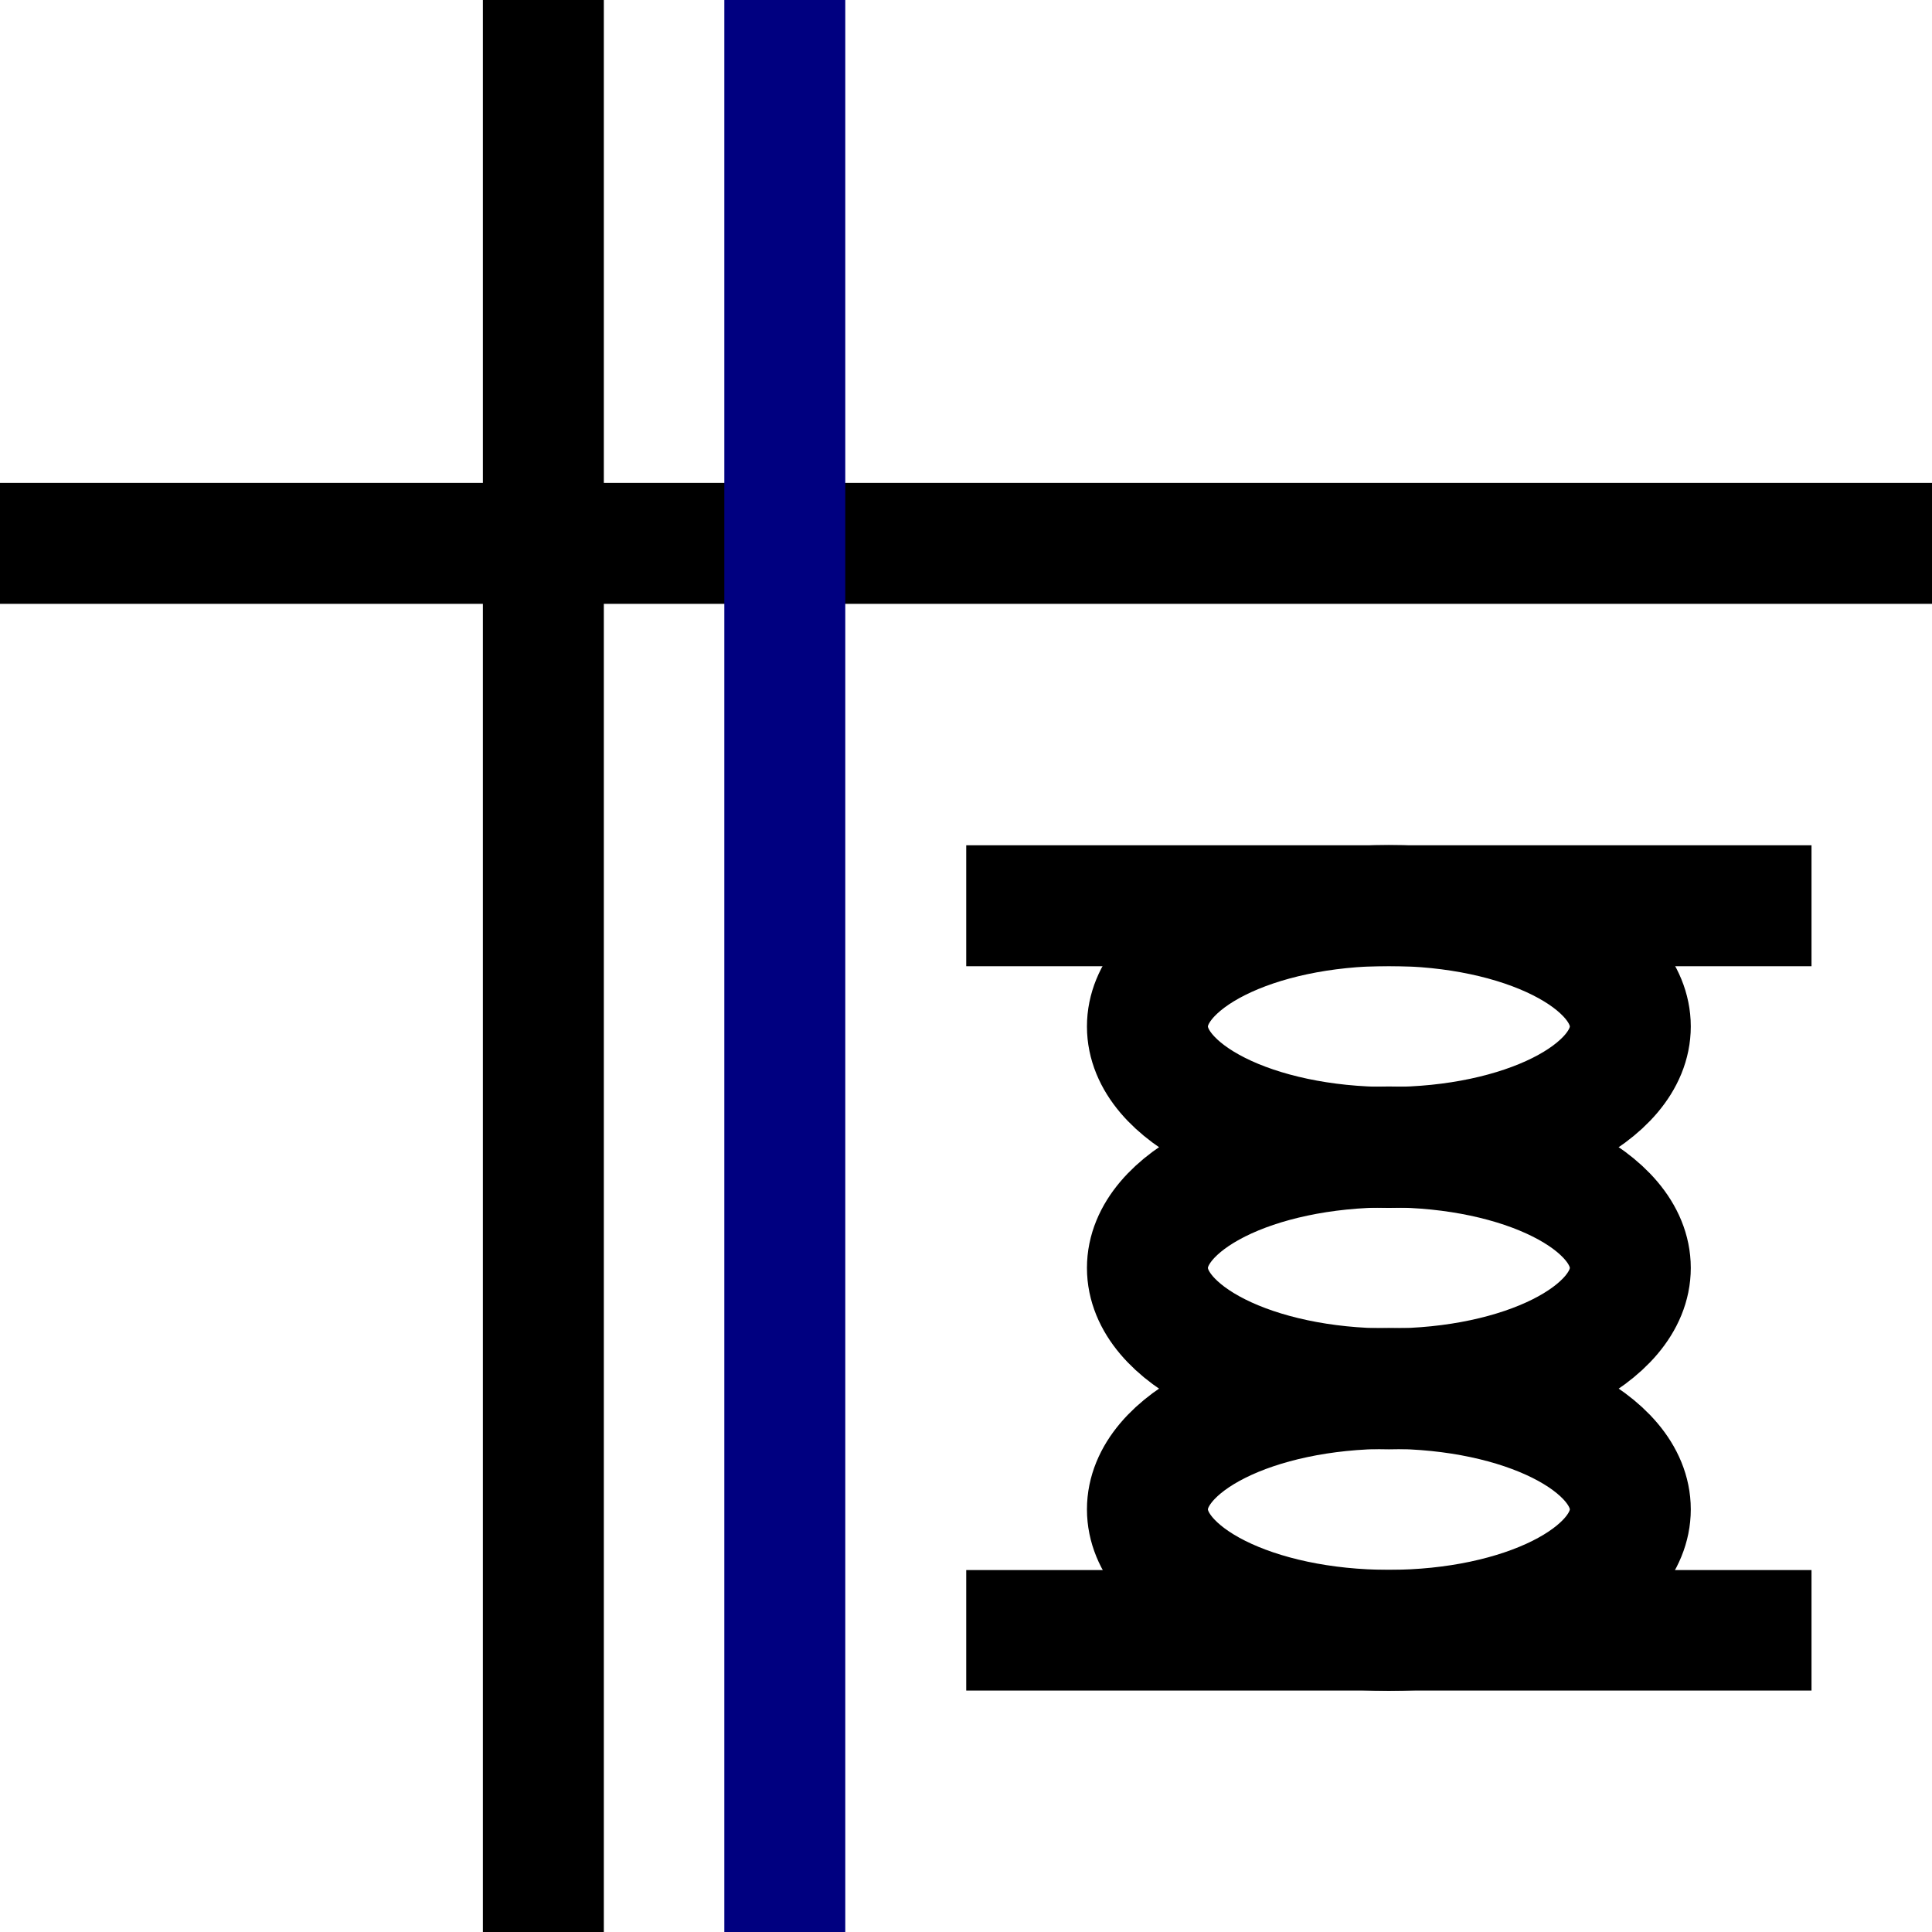 <?xml version="1.0" encoding="UTF-8" standalone="no"?>
<!-- Created with Inkscape (http://www.inkscape.org/) -->

<svg
   width="16"
   height="16"
   viewBox="0 0 4.233 4.233"
   version="1.1"
   id="svg4570"
   xmlns="http://www.w3.org/2000/svg"
   xmlns:svg="http://www.w3.org/2000/svg">
  <defs
     id="defs4567" />
  <g
     id="layer1">
    <path
       style="fill:#000000;fill-rule:evenodd;stroke-width:2.117"
       d="M 0,1.058 H 1.058 V 0 H 1.323 V 1.058 H 4.233 V 1.323 H 1.323 V 4.233 H 1.058 V 1.323 H 0 Z"
       id="path4910" />
    <path
       style="fill:#000080;fill-rule:evenodd;stroke-width:2.117;fill-opacity:1"
       d="M 1.587,0 H 1.852 V 4.233 H 1.587 Z"
       id="path4912" />
    <path
       style="fill:#000000;fill-opacity:1;fill-rule:evenodd;stroke-width:2.117"
       d="M 2.117,1.852 H 3.969 V 2.117 H 2.117 Z"
       id="path7572" />
    <path
       style="fill:#000000;fill-opacity:1;fill-rule:evenodd;stroke-width:2.117"
       d="M 2.117,3.44 H 3.969 V 3.704 H 2.117 Z"
       id="path7572-0" />
    <ellipse
       style="fill:none;fill-opacity:1;fill-rule:evenodd;stroke:#000000;stroke-width:0.265;stroke-dasharray:none;stroke-opacity:1"
       id="path7683"
       cx="3.043"
       cy="2.778"
       rx="0.529"
       ry="0.265" />
    <ellipse
       style="fill:none;fill-opacity:1;fill-rule:evenodd;stroke:#000000;stroke-width:0.265;stroke-dasharray:none;stroke-opacity:1"
       id="path7683-2"
       cx="3.043"
       cy="2.249"
       rx="0.529"
       ry="0.265" />
    <ellipse
       style="fill:none;fill-opacity:1;fill-rule:evenodd;stroke:#000000;stroke-width:0.265;stroke-dasharray:none;stroke-opacity:1"
       id="path7683-2-3"
       cx="3.043"
       cy="3.307"
       rx="0.529"
       ry="0.265" />
  </g>
</svg>
